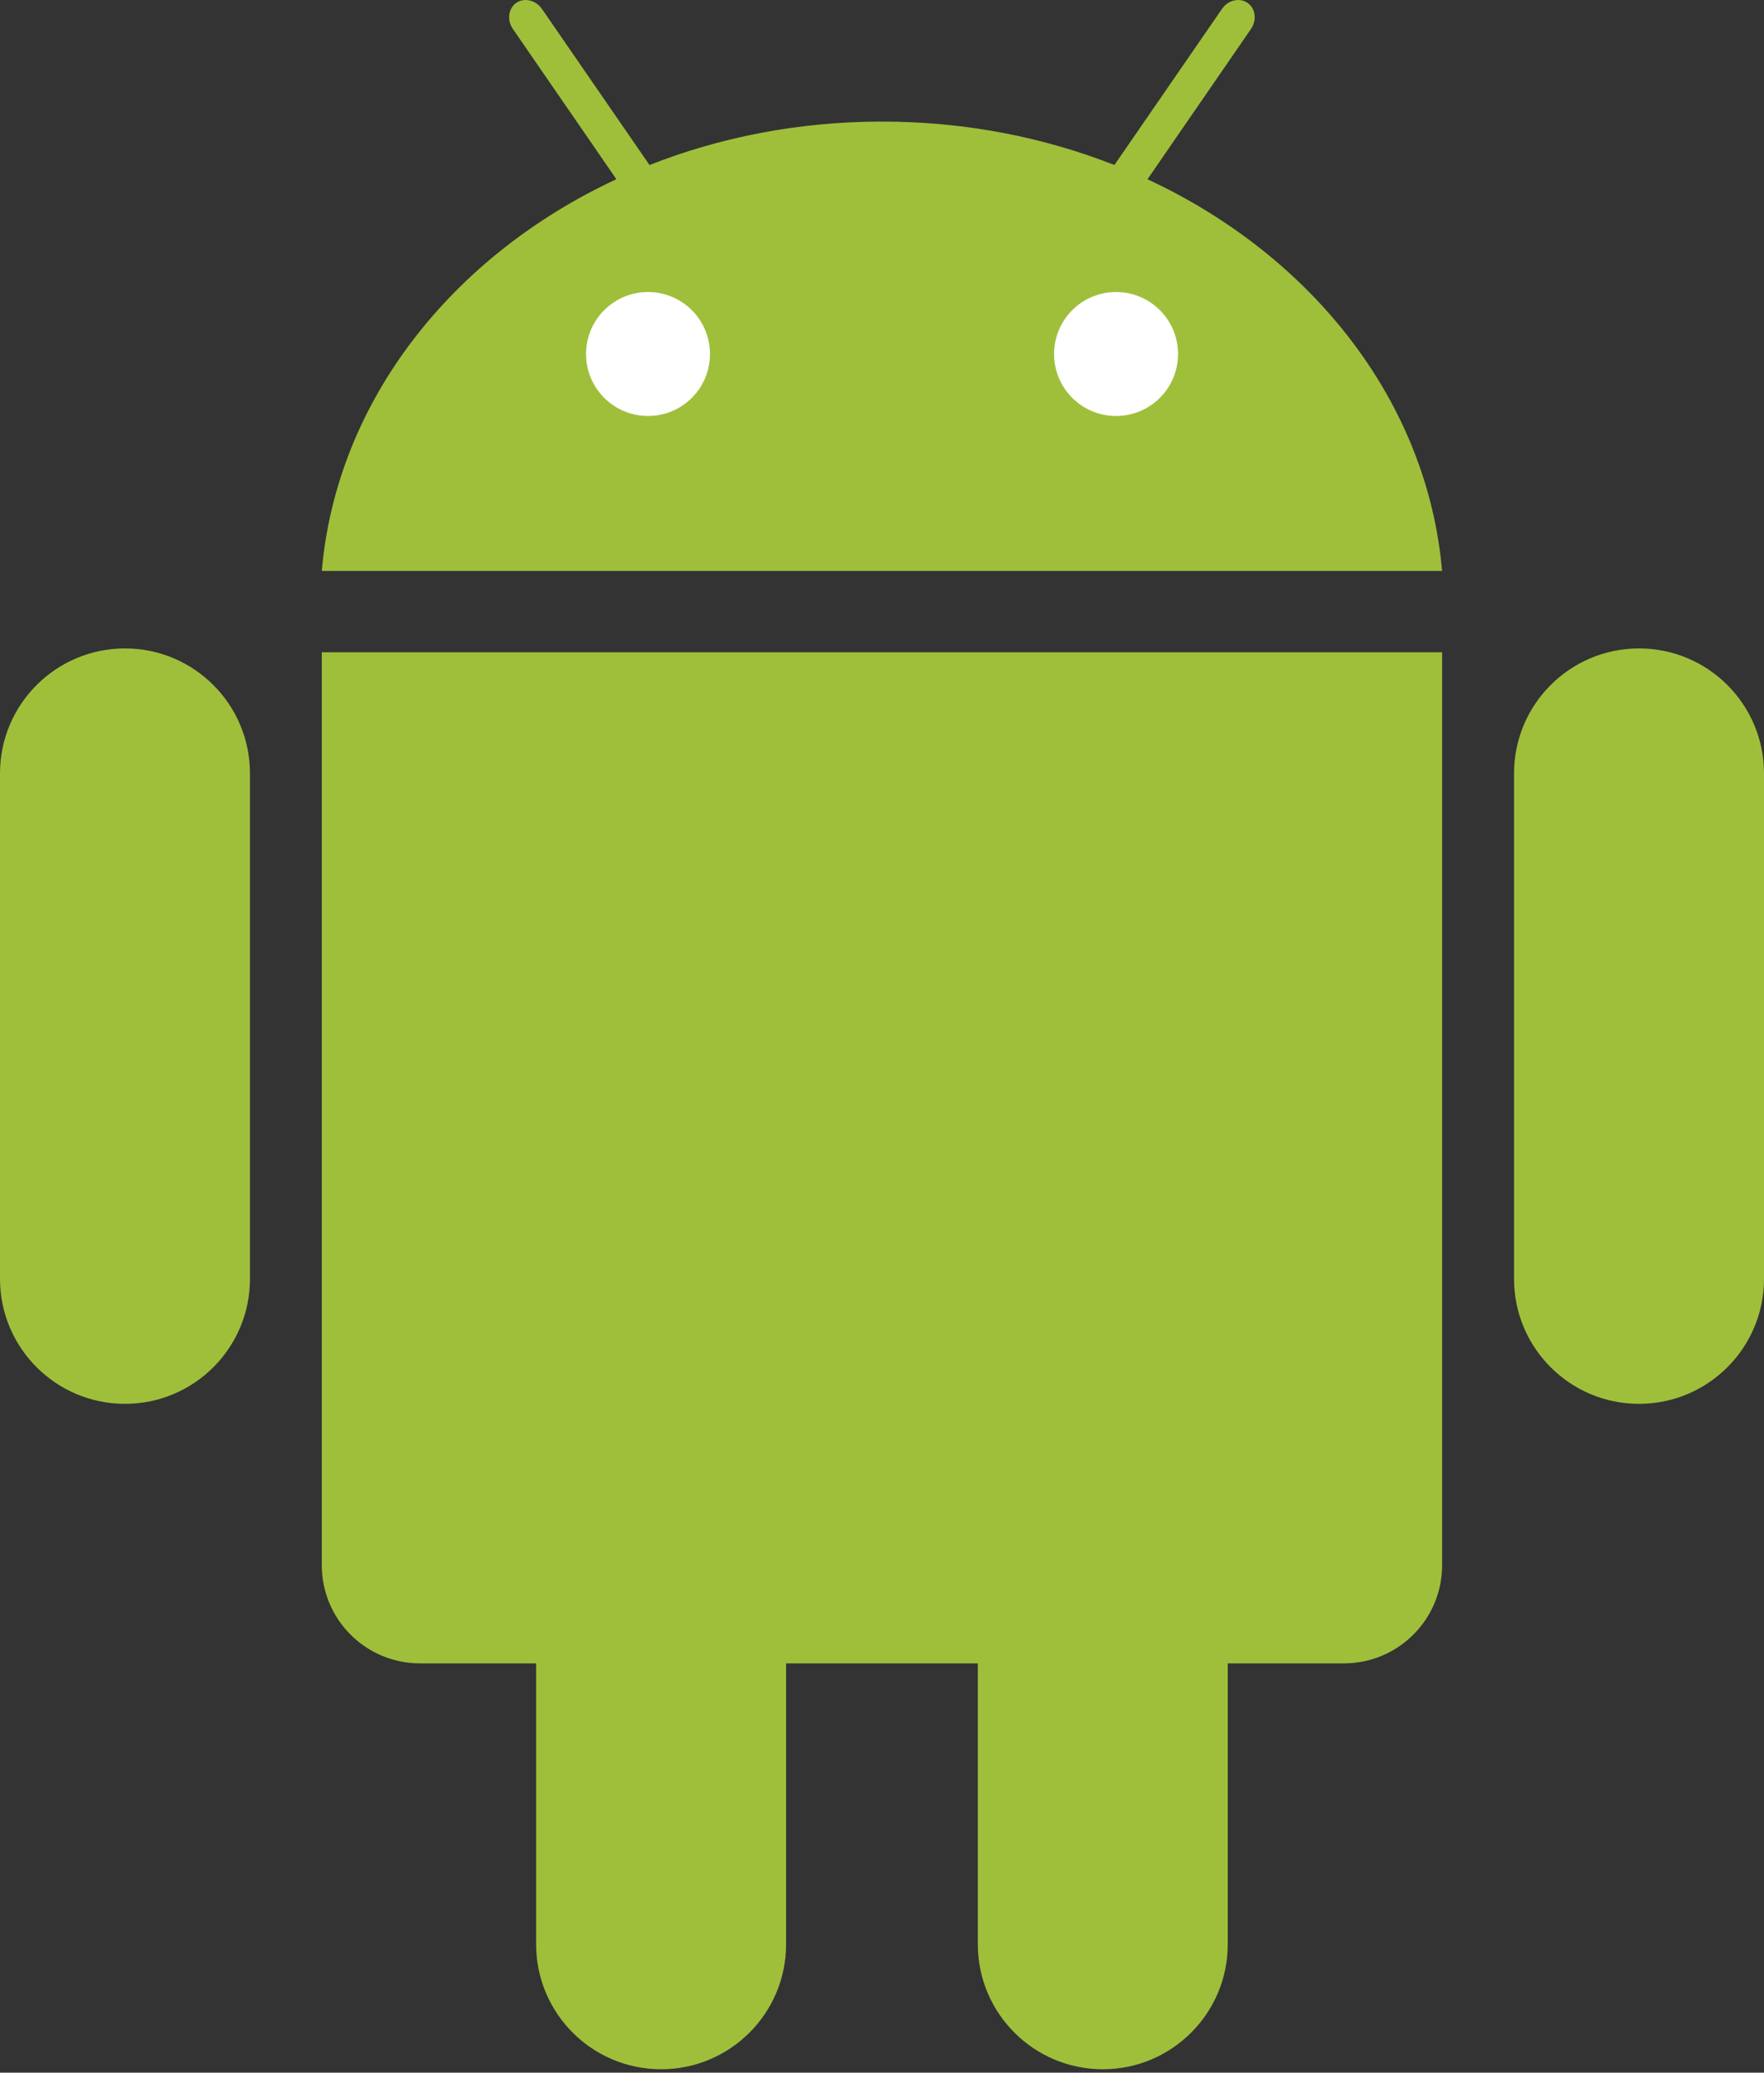 <svg width="40" height="47" viewBox="0 0 40 47" fill="none" xmlns="http://www.w3.org/2000/svg">
<rect x="0" y="0" width="40" height="47" fill="#333333" stroke="none"/>
<rect width="40" height="46.923" fill="black" fill-opacity="0"/>
<path d="M26.02 4.065L28.366 0.658C28.505 0.456 28.471 0.19 28.289 0.065C28.107 -0.06 27.846 0.001 27.708 0.204L25.27 3.742C23.663 3.11 21.879 2.757 19.999 2.757C18.119 2.757 16.334 3.109 14.728 3.742L12.29 0.204C12.15 0.002 11.89 -0.06 11.708 0.064C11.526 0.19 11.492 0.456 11.631 0.658L13.977 4.064C10.246 5.8 7.63 9.098 7.297 12.947H32.7C32.367 9.098 29.751 5.8 26.02 4.065Z" fill="#9FBF3B"/>
<path d="M14.695 9.433C13.918 9.433 13.289 8.804 13.289 8.028C13.289 7.251 13.918 6.622 14.695 6.622C15.47 6.622 16.099 7.251 16.099 8.028C16.1 8.804 15.47 9.433 14.695 9.433Z" fill="white"/>
<path d="M25.307 9.433C24.531 9.433 23.902 8.804 23.902 8.028C23.902 7.251 24.531 6.622 25.307 6.622C26.084 6.622 26.713 7.251 26.713 8.028C26.713 8.804 26.084 9.433 25.307 9.433Z" fill="white"/>
<path d="M5.668 29C5.668 30.565 4.399 31.834 2.834 31.834C1.269 31.834 4.19012e-07 30.565 4.19012e-07 29V17.538C4.19012e-07 15.973 1.269 14.704 2.834 14.704C4.399 14.704 5.668 15.973 5.668 17.538V29Z" fill="#9FBF3B"/>
<path d="M7.297 14.791V35.493C7.297 36.723 8.294 37.719 9.523 37.719H12.157V44.089C12.157 45.654 13.425 46.923 14.991 46.923C16.556 46.923 17.825 45.654 17.825 44.089V37.719H22.173V44.089C22.173 45.654 23.442 46.923 25.007 46.923C26.572 46.923 27.84 45.654 27.84 44.089V37.719H30.474C31.704 37.719 32.701 36.723 32.701 35.493V14.791H7.297Z" fill="#9FBF3B"/>
<path d="M34.332 29C34.332 30.565 35.601 31.834 37.166 31.834C38.731 31.834 40 30.565 40 29V17.538C40 15.973 38.731 14.704 37.166 14.704C35.601 14.704 34.332 15.973 34.332 17.538V29Z" fill="#9FBF3B"/>
</svg>
